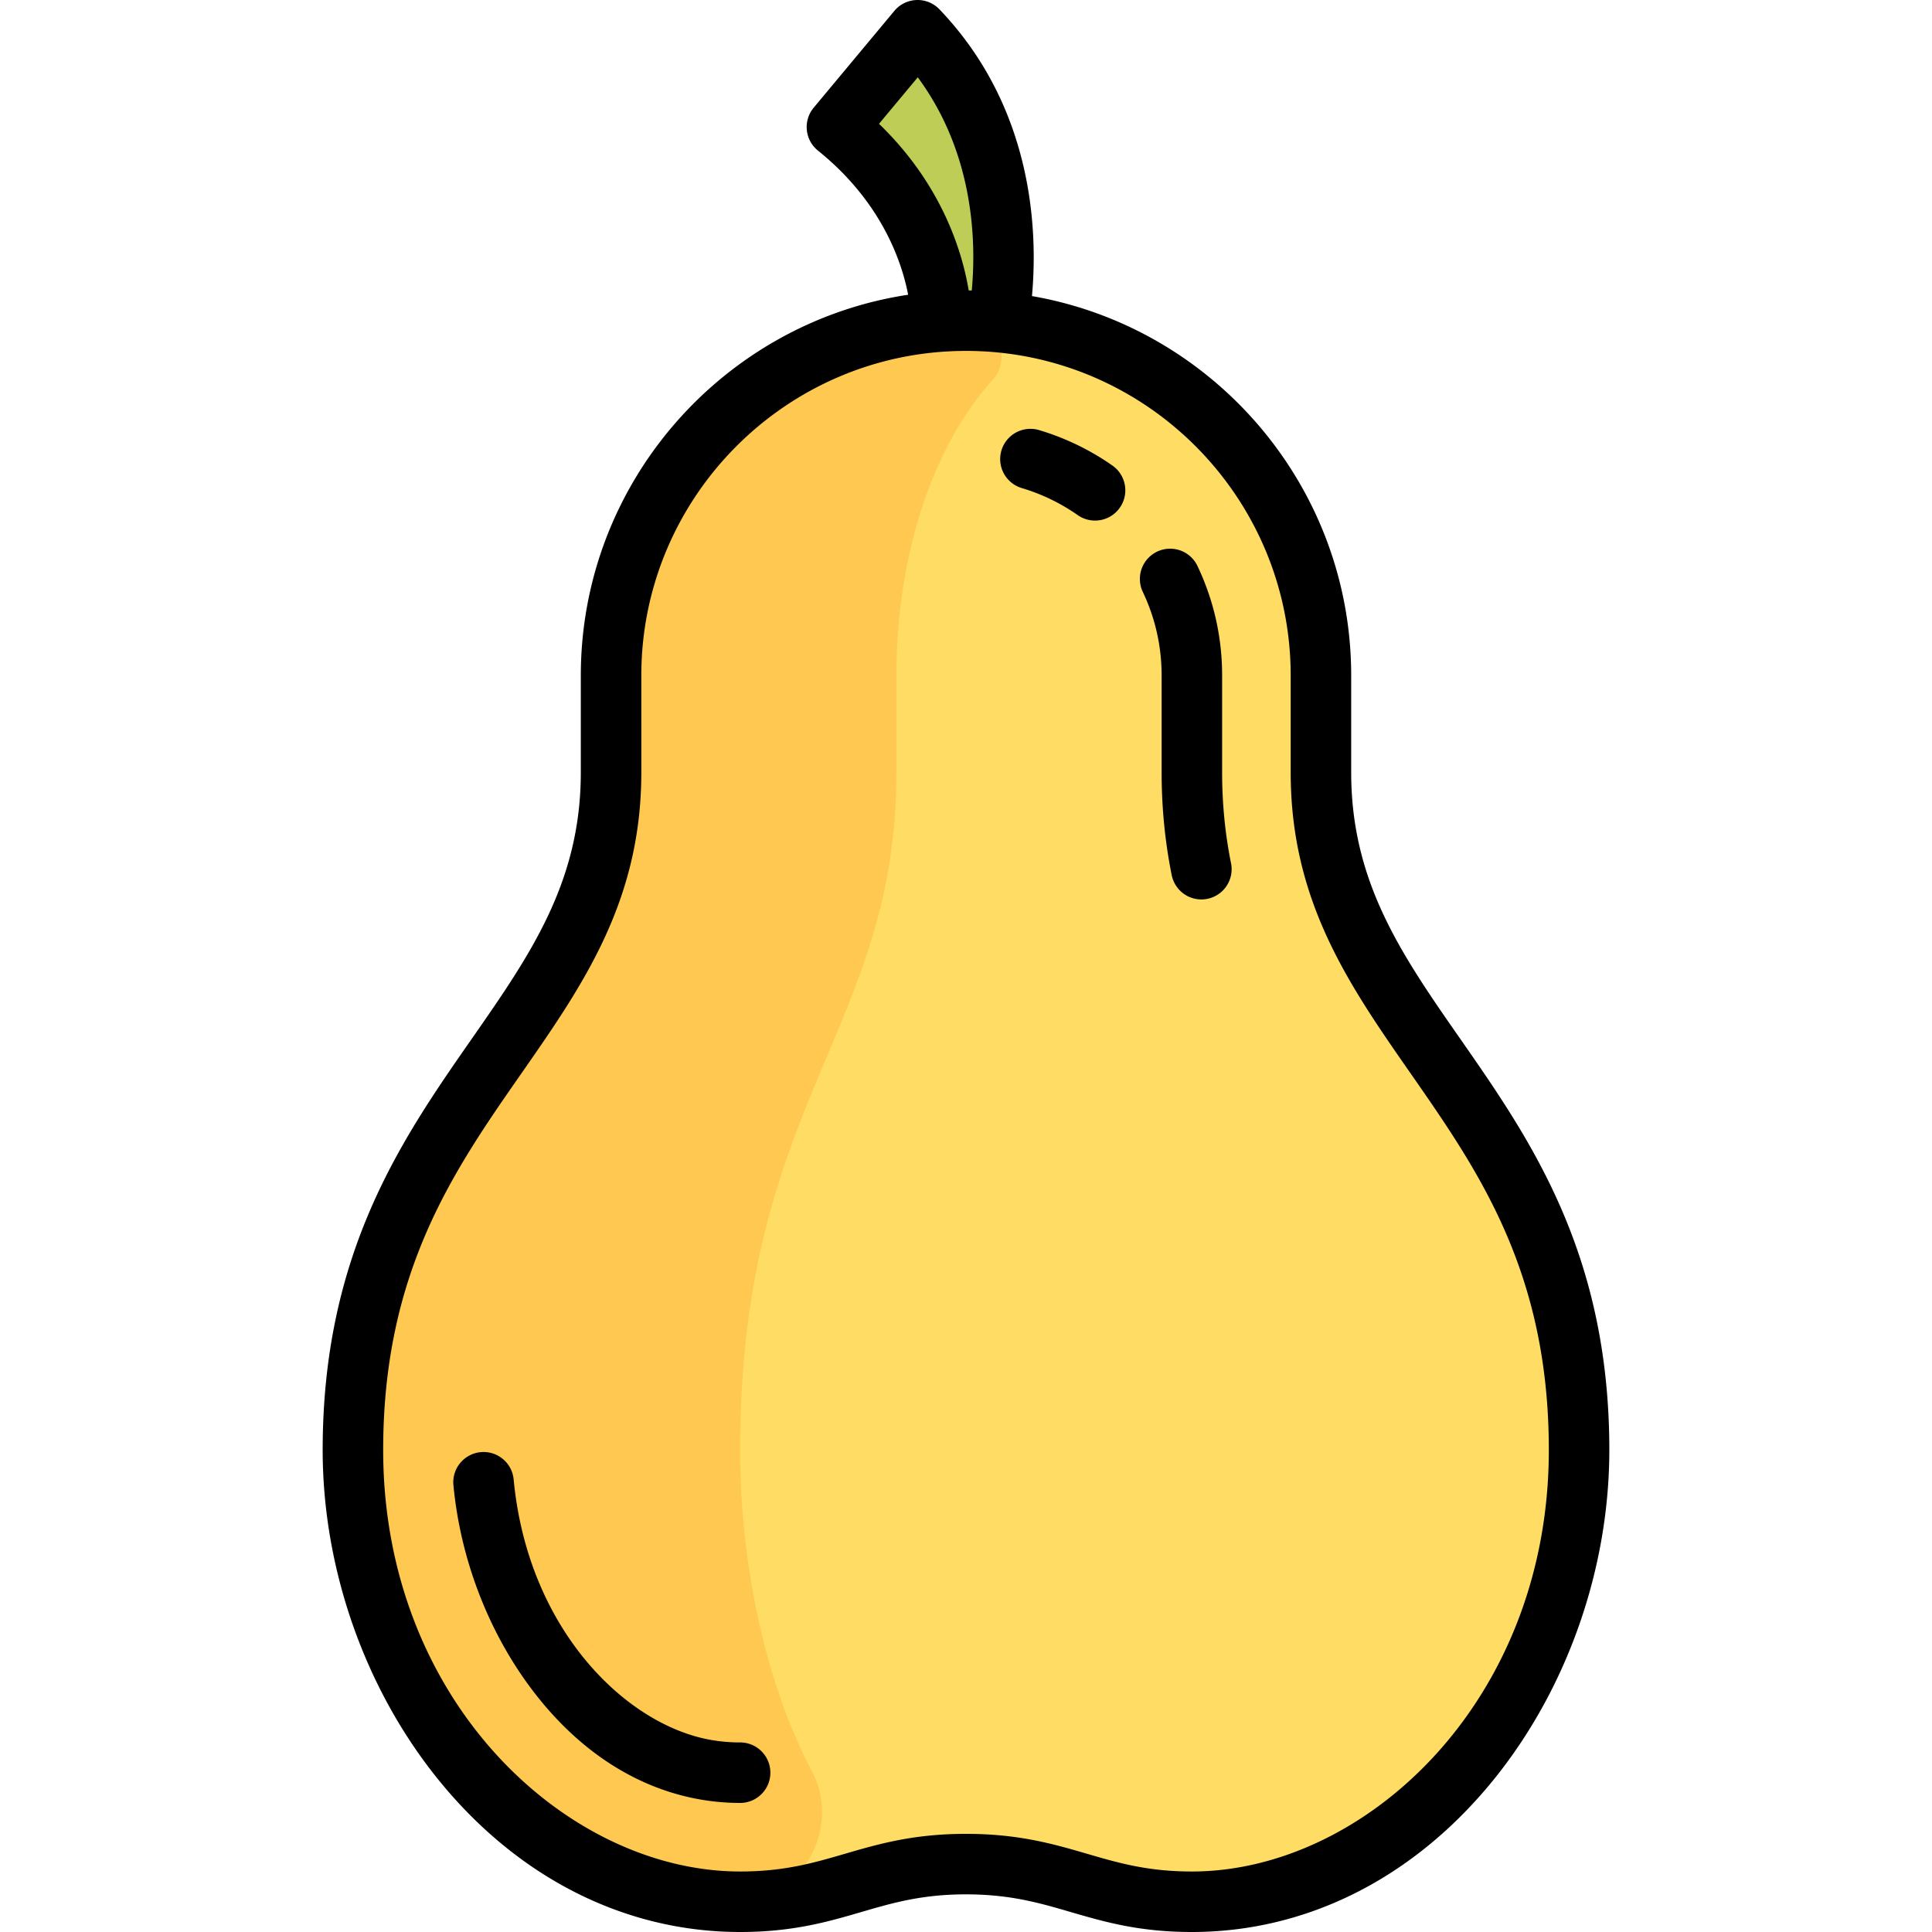 <svg xmlns="http://www.w3.org/2000/svg" xml:space="preserve" viewBox="0 0 512.001 512.001"><path d="M238.016 9.797 222.681 29.91c-1.382 1.813-1.101 4.339.536 5.927 24.51 23.793 25.015 54.634 25.015 54.634l15.181-1.128c3.121-20.223 1.901-53.312-18.36-79.668-1.759-2.286-5.287-2.172-7.037.122" style="fill:#becd55"/><path d="M161.938 204.695V179.04c0-51.949 42.113-94.063 94.063-94.063 51.949 0 94.063 42.113 94.063 94.063v25.653c0 68.409 68.409 87.08 68.409 179.574 0 59.858-42.756 119.716-102.612 119.716-25.656 0-34.207-9.976-59.86-9.976s-34.205 9.976-59.86 9.976c-59.856 0-102.612-59.858-102.612-119.716 0-92.494 68.409-111.164 68.409-179.572" style="fill:#ffdc64"/><path d="M255.396 84.98c-11.754.081-24.094 2.543-36.893 8.361-35.163 15.985-56.565 52.374-56.565 91v20.354c0 68.408-68.409 87.078-68.409 179.573 0 59.465 42.215 118.866 101.454 119.644 10.212-.161 19.103-7.144 21.927-17.03l.026-.091c1.649-5.74 1.108-11.889-1.679-17.171-11.987-22.71-19.115-53.994-19.115-85.353 0-92.495 41.406-111.165 41.406-179.573V179.04c0-32.724 10.129-61.485 25.48-78.305 5.58-6.112.643-15.812-7.632-15.755" style="fill:#ffc850"/><path d="M386.991 275.317c-15.513-22.274-28.911-41.509-28.911-70.623V179.04c0-50.328-36.612-92.26-84.599-100.576 1.551-16.912.557-49.777-24.514-75.988a8.017 8.017 0 0 0-11.952.409l-21.378 25.653a8.018 8.018 0 0 0 1.136 11.38c17.107 13.752 22.311 29.891 23.893 38.194-49.039 7.42-86.745 49.853-86.745 100.928v25.655c0 29.112-13.398 48.348-28.911 70.621-18.514 26.58-39.498 56.707-39.498 108.952 0 31.453 11.17 63.29 30.645 87.349 21.082 26.043 49.487 40.384 79.983 40.384 13.974 0 23.227-2.699 32.176-5.309 8.229-2.401 16.003-4.668 27.684-4.668s19.455 2.267 27.684 4.668c8.949 2.61 18.202 5.309 32.176 5.309 30.497 0 58.901-14.341 79.983-40.384 19.475-24.059 30.645-55.896 30.645-87.349.001-52.245-20.983-82.371-39.497-108.951M232.945 32.815l10.272-12.328c15.021 20.328 15.495 43.777 14.309 56.493q-.406-.007-.814-.011c-1.555-9.475-6.705-27.706-23.767-44.154m82.916 463.152c-11.683 0-19.457-2.267-27.686-4.668-8.949-2.61-18.201-5.309-32.174-5.309s-23.225 2.699-32.174 5.309c-8.23 2.401-16.005 4.668-27.686 4.668-45.682 0-94.595-44.883-94.595-111.699 0-47.212 18.617-73.94 36.621-99.788 16.347-23.471 31.788-45.639 31.788-79.785V179.04c0-47.446 38.6-86.046 86.046-86.046s86.046 38.6 86.046 86.046v25.653c0 34.147 15.441 56.316 31.789 79.786 18.003 25.848 36.62 52.577 36.62 99.788-.001 66.817-48.913 111.7-94.595 111.7"/><path d="M196.14 461.763c-2.439 0-4.884-.197-7.267-.585-22.758-3.707-48.98-29.189-52.75-69.115-.416-4.408-4.326-7.647-8.735-7.228a8.017 8.017 0 0 0-7.228 8.735c1.812 19.19 8.957 38.104 20.12 53.26 12.416 16.859 28.328 27.292 46.015 30.173 3.233.527 6.546.794 9.846.794a8.017 8.017 0 1 0-.001-16.034M323.875 204.694V179.04c0-10.154-2.2-19.93-6.537-29.055a8.016 8.016 0 0 0-10.682-3.798 8.017 8.017 0 0 0-3.798 10.683c3.307 6.956 4.984 14.416 4.984 22.17v25.653c0 9.285.901 18.45 2.678 27.241a8.02 8.02 0 0 0 9.446 6.27 8.017 8.017 0 0 0 6.27-9.446c-1.567-7.746-2.361-15.843-2.361-24.064M294.794 123.368a67.6 67.6 0 0 0-19.426-9.388 8.02 8.02 0 0 0-9.974 5.391 8.02 8.02 0 0 0 5.392 9.974 51.5 51.5 0 0 1 14.824 7.166 7.98 7.98 0 0 0 4.584 1.446 8.016 8.016 0 0 0 4.6-14.589"/></svg>